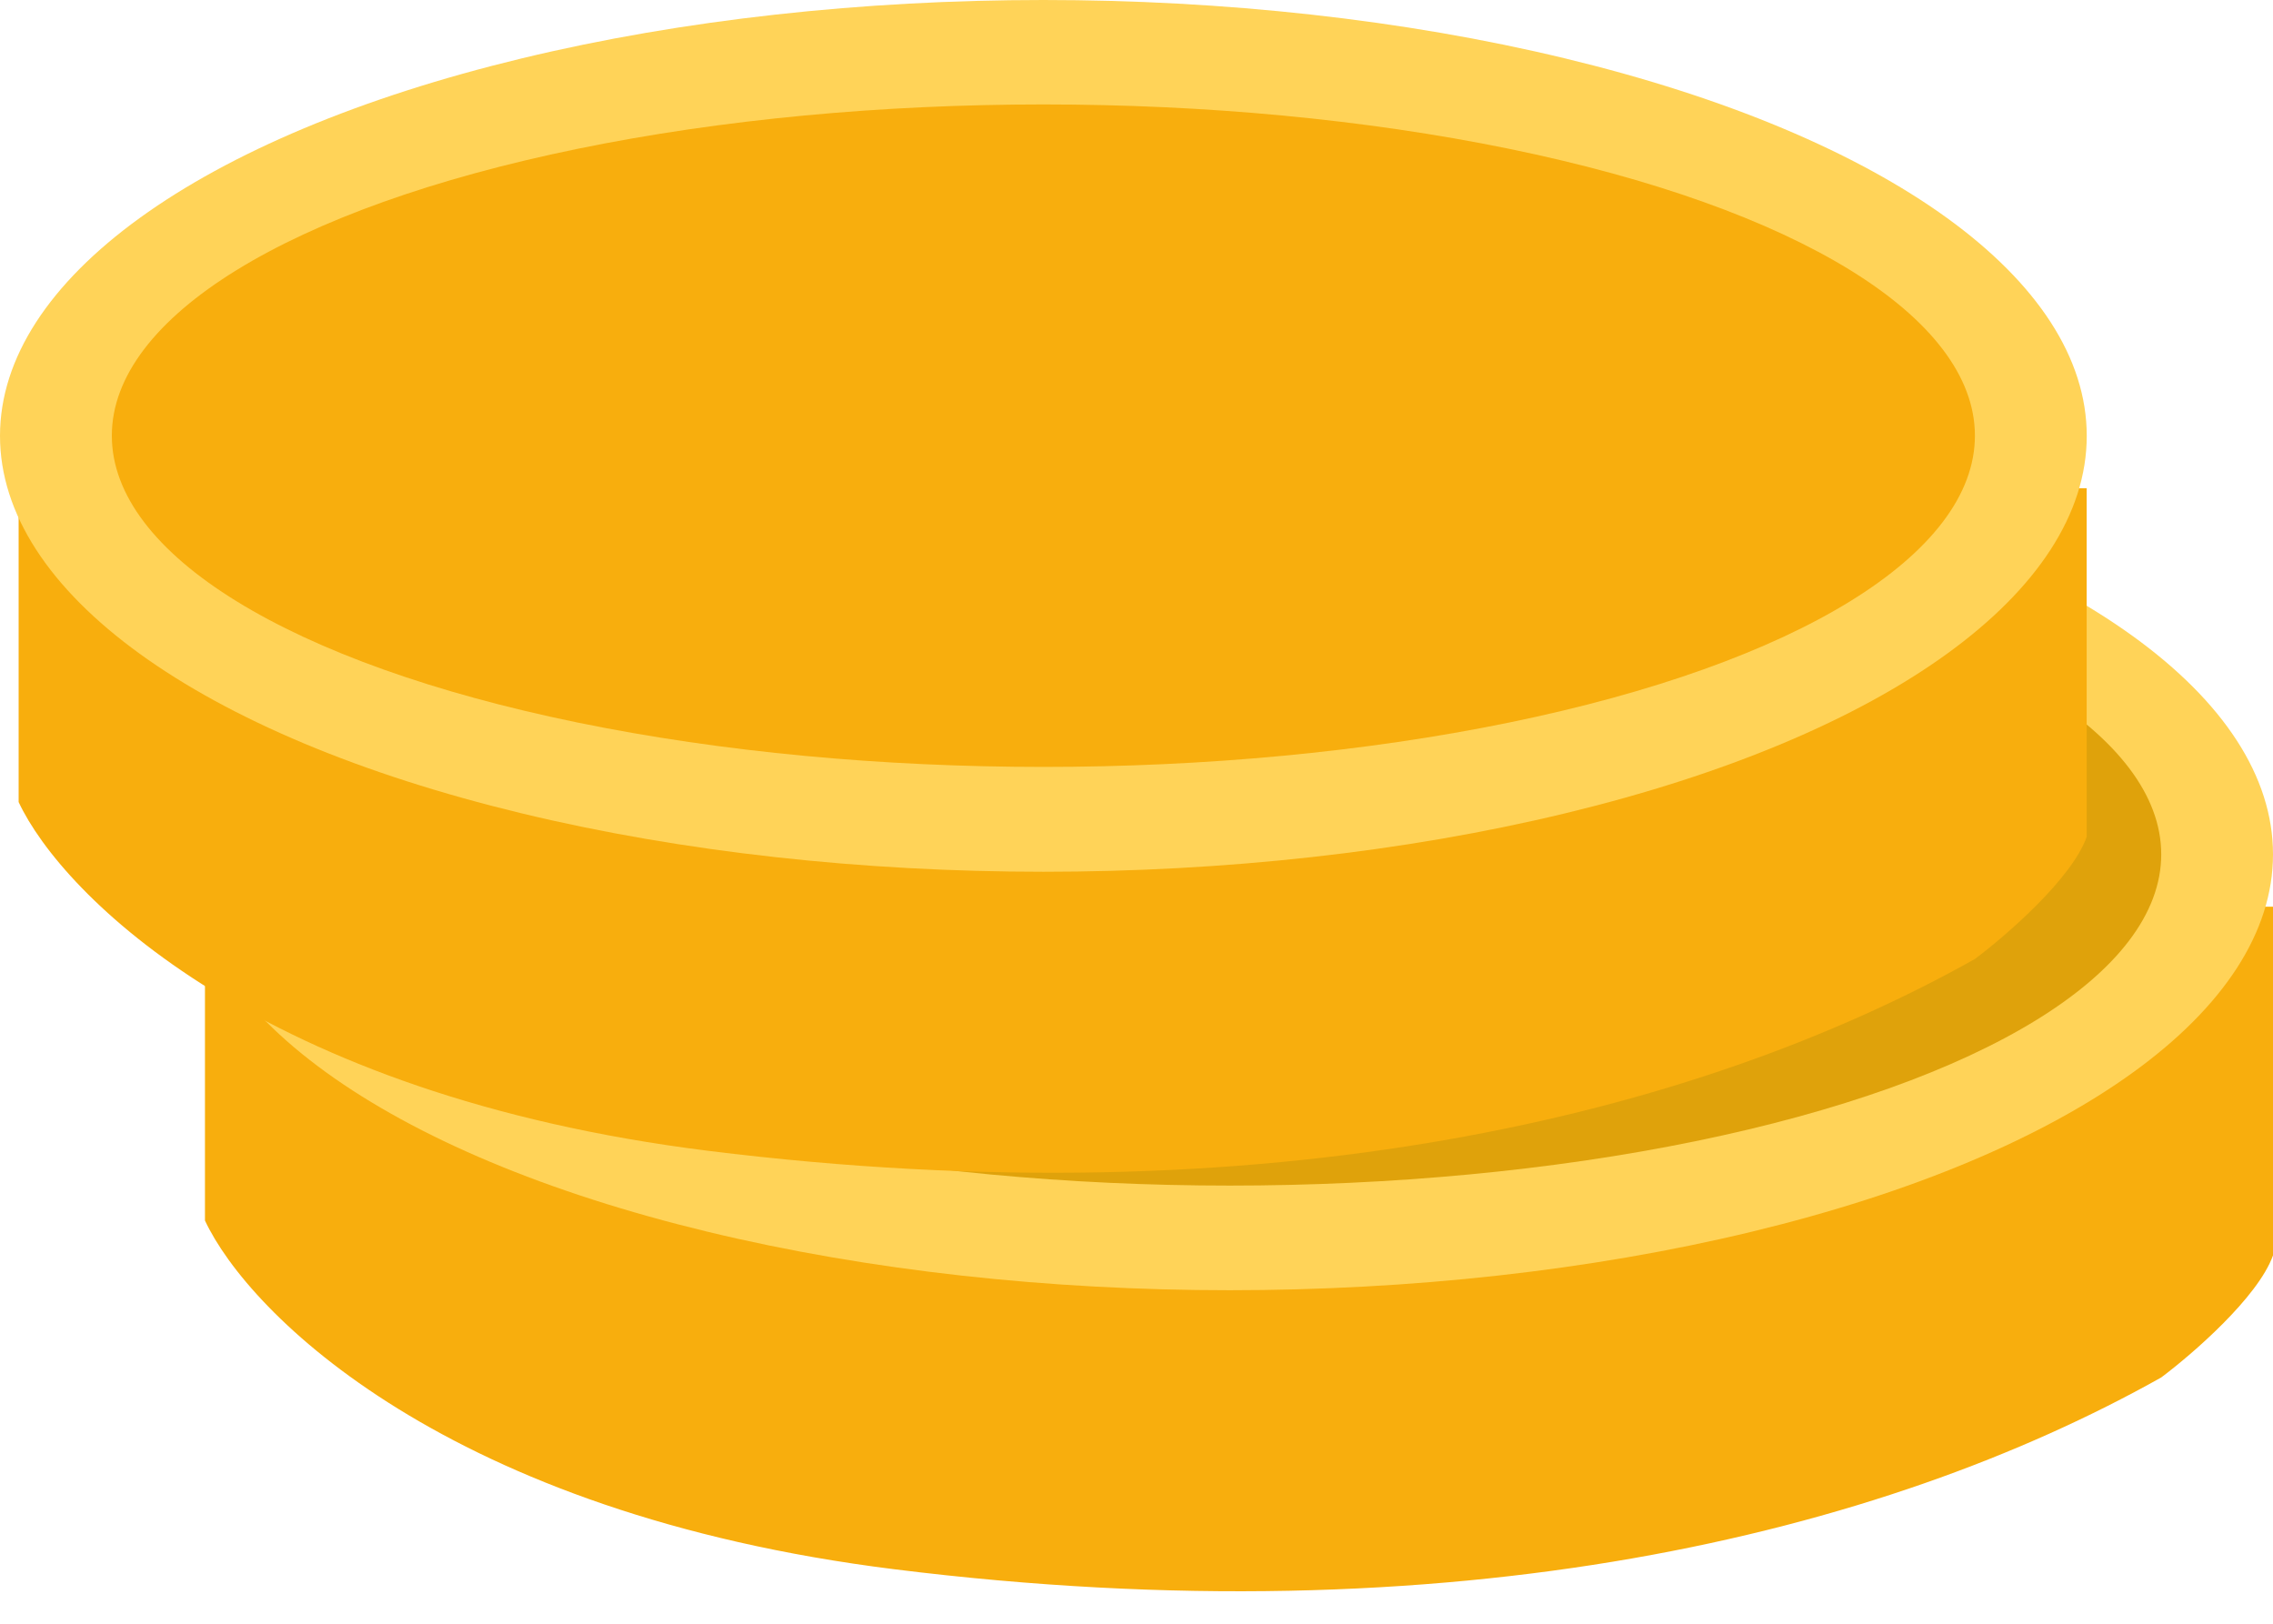 <svg width="35" height="25" viewBox="0 0 35 25" fill="none" xmlns="http://www.w3.org/2000/svg">
<path d="M3.156 18.792V13.96H35V19.329C34.77 19.973 33.757 20.85 33.279 21.208C28.975 23.624 22.377 25.235 13.77 24.161C6.885 23.302 3.825 20.224 3.156 18.792Z" fill="#F8AE0D"/>
<ellipse cx="18.934" cy="13.154" rx="16.066" ry="6.711" fill="#FFD358"/>
<ellipse cx="18.935" cy="13.154" rx="14.344" ry="5.1" fill="#DFA20B"/>
<path d="M0.287 12.349V7.517H32.131V12.886C31.901 13.53 30.888 14.407 30.41 14.765C26.106 17.181 19.508 18.791 10.901 17.718C4.016 16.859 0.956 13.781 0.287 12.349Z" fill="#F8AE0D"/>
<ellipse cx="16.066" cy="6.711" rx="16.066" ry="6.711" fill="#FFD358"/>
<ellipse cx="16.066" cy="6.708" rx="14.344" ry="5.1" fill="#F8AE0D"/>
</svg>
